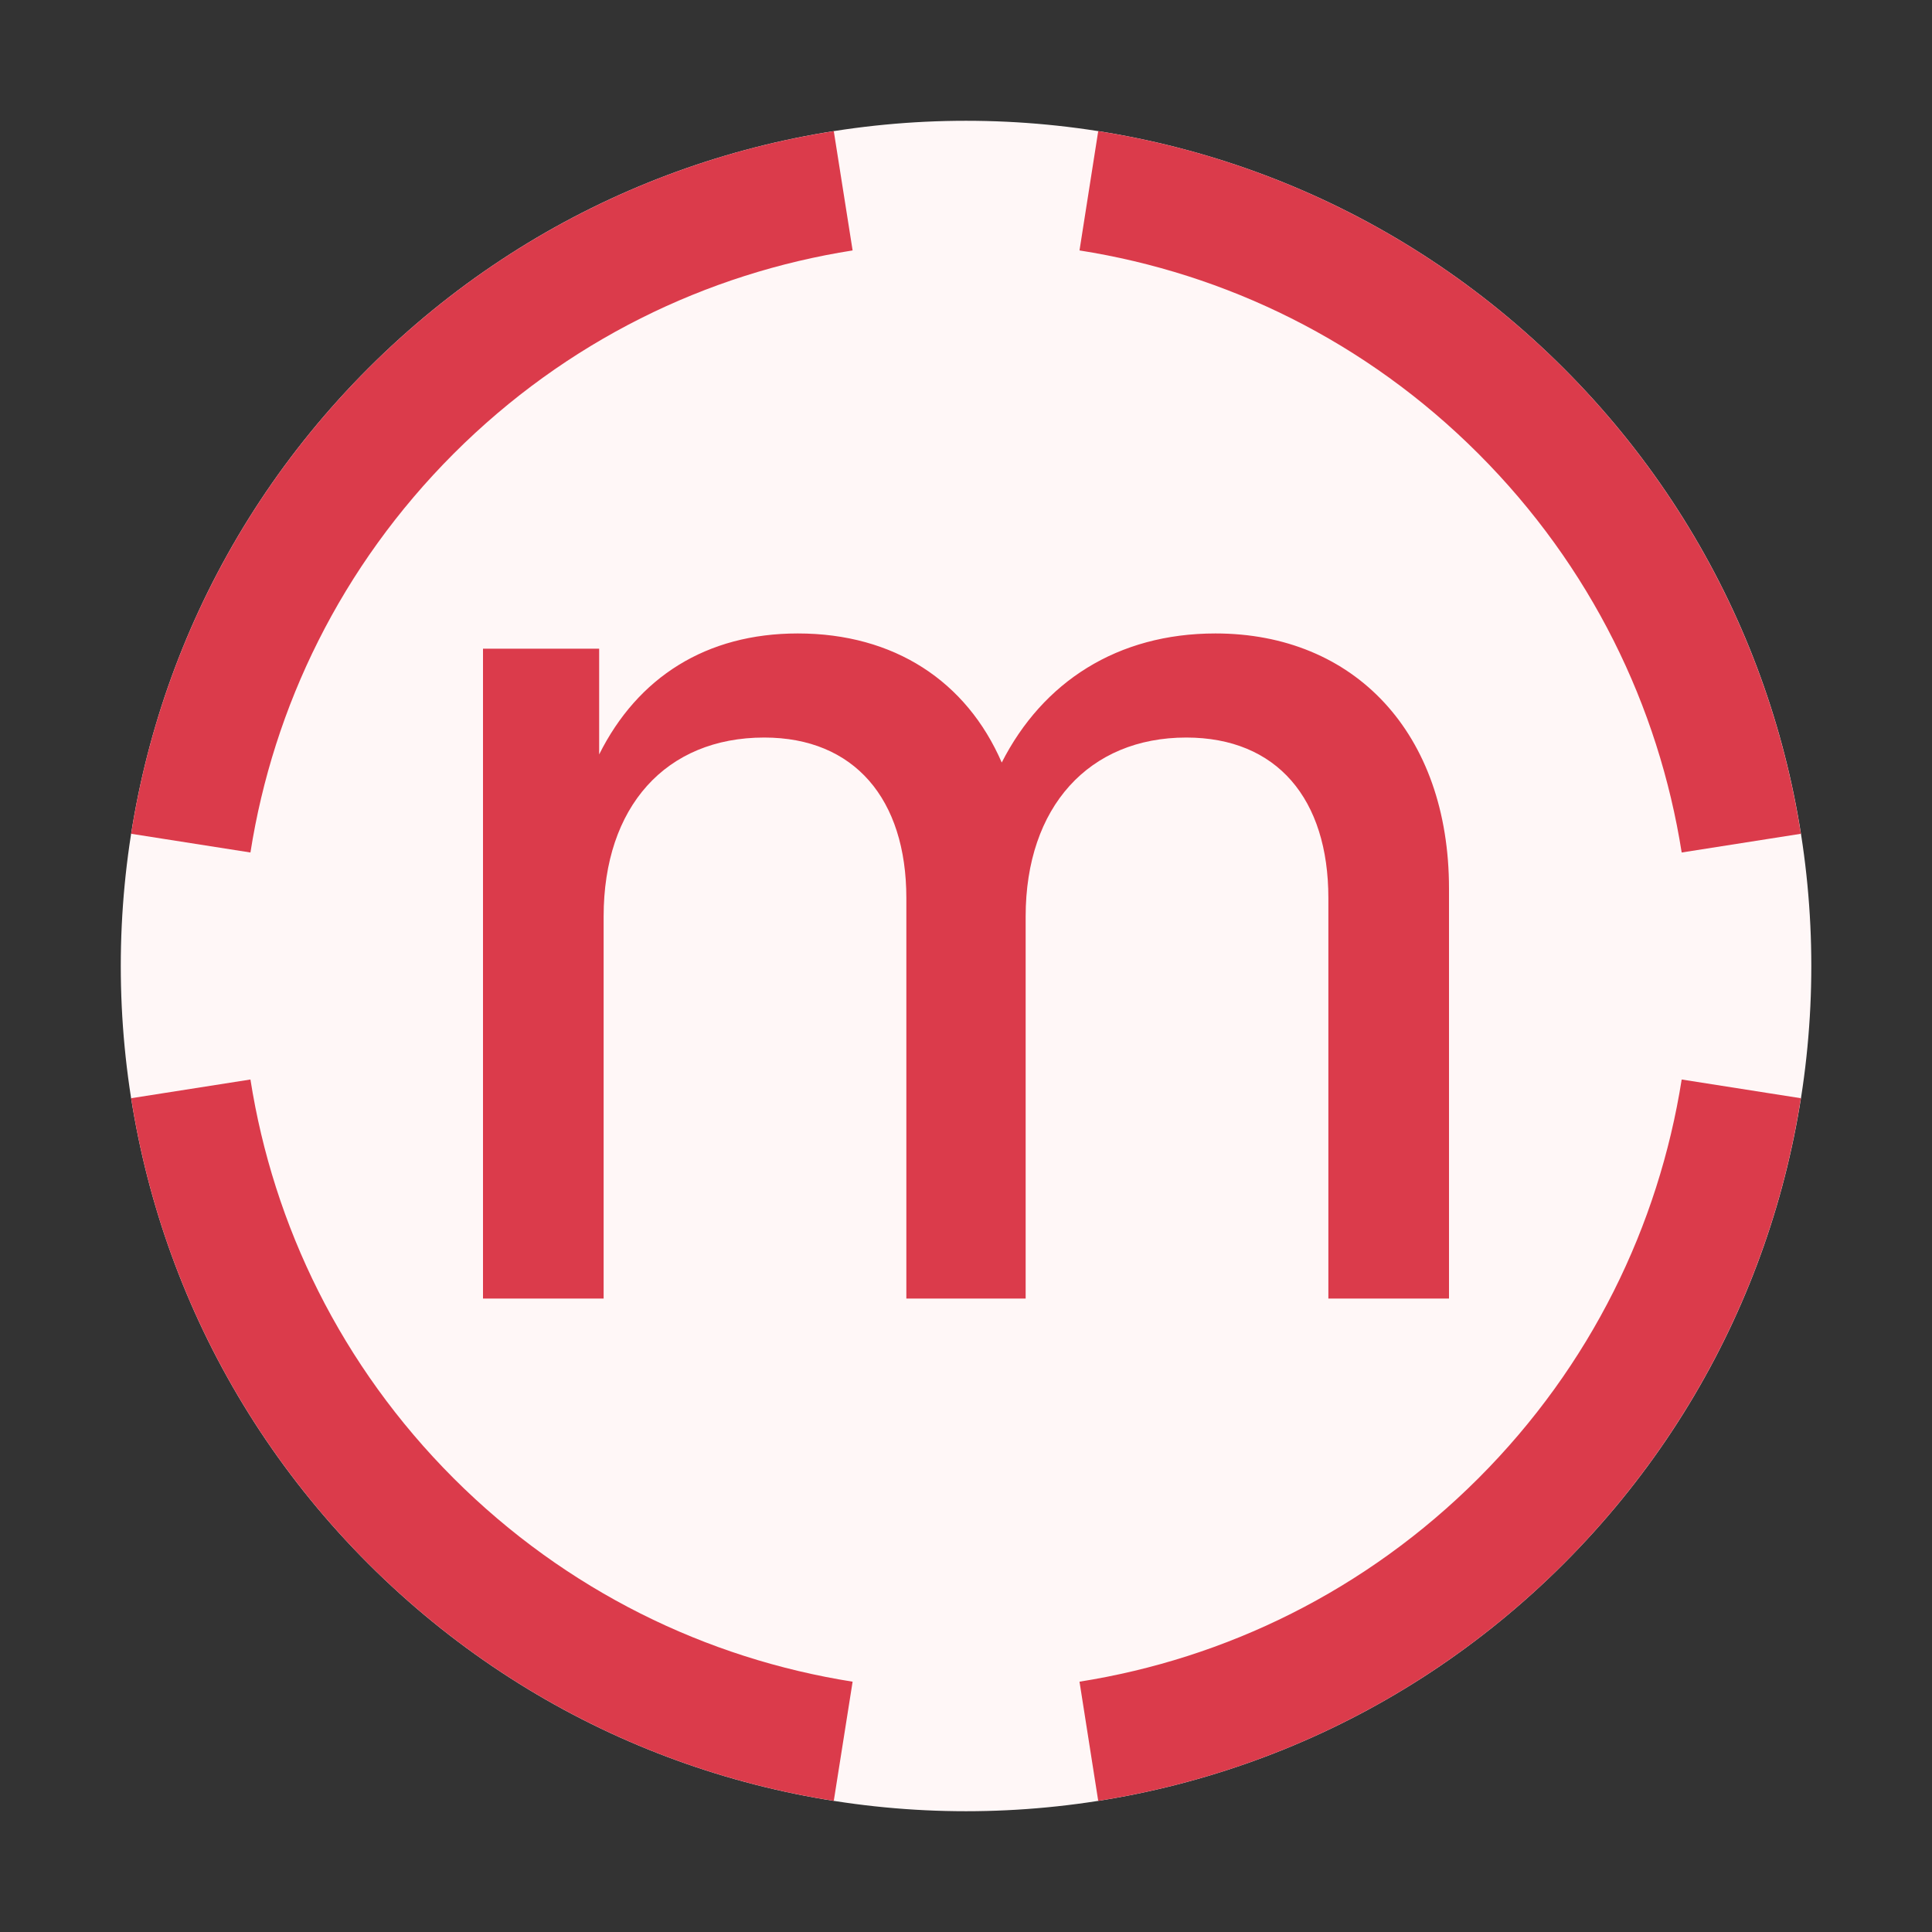 <svg width="16" height="16" viewBox="0 0 16 16" fill="none" xmlns="http://www.w3.org/2000/svg">
<rect x="0" y="0" width="16" height="16" fill="#333333" stroke="none"/>
<path d="M12.95 3.05C15.684 5.784 15.684 10.216 12.95 12.95C10.216 15.683 5.784 15.683 3.05 12.95C0.317 10.216 0.317 5.784 3.05 3.05C5.784 0.317 10.216 0.317 12.95 3.05Z" fill="#FFF7F7"/>
<path fill-rule="evenodd" clip-rule="evenodd" d="M14.914 6.905L13.927 7.06C13.736 5.851 13.176 4.69 12.243 3.757C11.31 2.824 10.149 2.264 8.94 2.074L9.095 1.086C10.506 1.308 11.862 1.963 12.95 3.05C14.037 4.138 14.692 5.494 14.914 6.905ZM6.905 1.086L7.061 2.074C5.851 2.264 4.69 2.824 3.757 3.757C2.825 4.69 2.264 5.851 2.074 7.06L1.086 6.905C1.308 5.494 1.963 4.138 3.05 3.05C4.138 1.963 5.494 1.308 6.905 1.086ZM1.086 9.095C1.308 10.506 1.963 11.862 3.05 12.95C4.138 14.037 5.494 14.692 6.905 14.914L7.061 13.927C5.851 13.736 4.69 13.175 3.757 12.243C2.825 11.31 2.264 10.149 2.074 8.94L1.086 9.095ZM9.095 14.914L8.94 13.927C10.149 13.736 11.31 13.175 12.243 12.243C13.176 11.31 13.736 10.149 13.927 8.94L14.914 9.095C14.692 10.506 14.037 11.862 12.95 12.95C11.862 14.037 10.506 14.692 9.095 14.914Z" fill="#DB3B4B"/>
<path d="M10.066 5.246C9.254 5.246 8.636 5.647 8.296 6.315C8.004 5.642 7.406 5.246 6.607 5.246C5.849 5.246 5.281 5.609 4.962 6.248V5.372H4V10.754H4.999V7.59C4.999 6.681 5.514 6.108 6.329 6.108C7.075 6.108 7.506 6.617 7.506 7.437V10.754H8.494V7.59C8.494 6.681 9.02 6.108 9.824 6.108C10.576 6.108 11.001 6.617 11.001 7.437V10.754H12V7.359C12 6.071 11.217 5.246 10.066 5.246Z" fill="#DB3B4B"/>
</svg>
